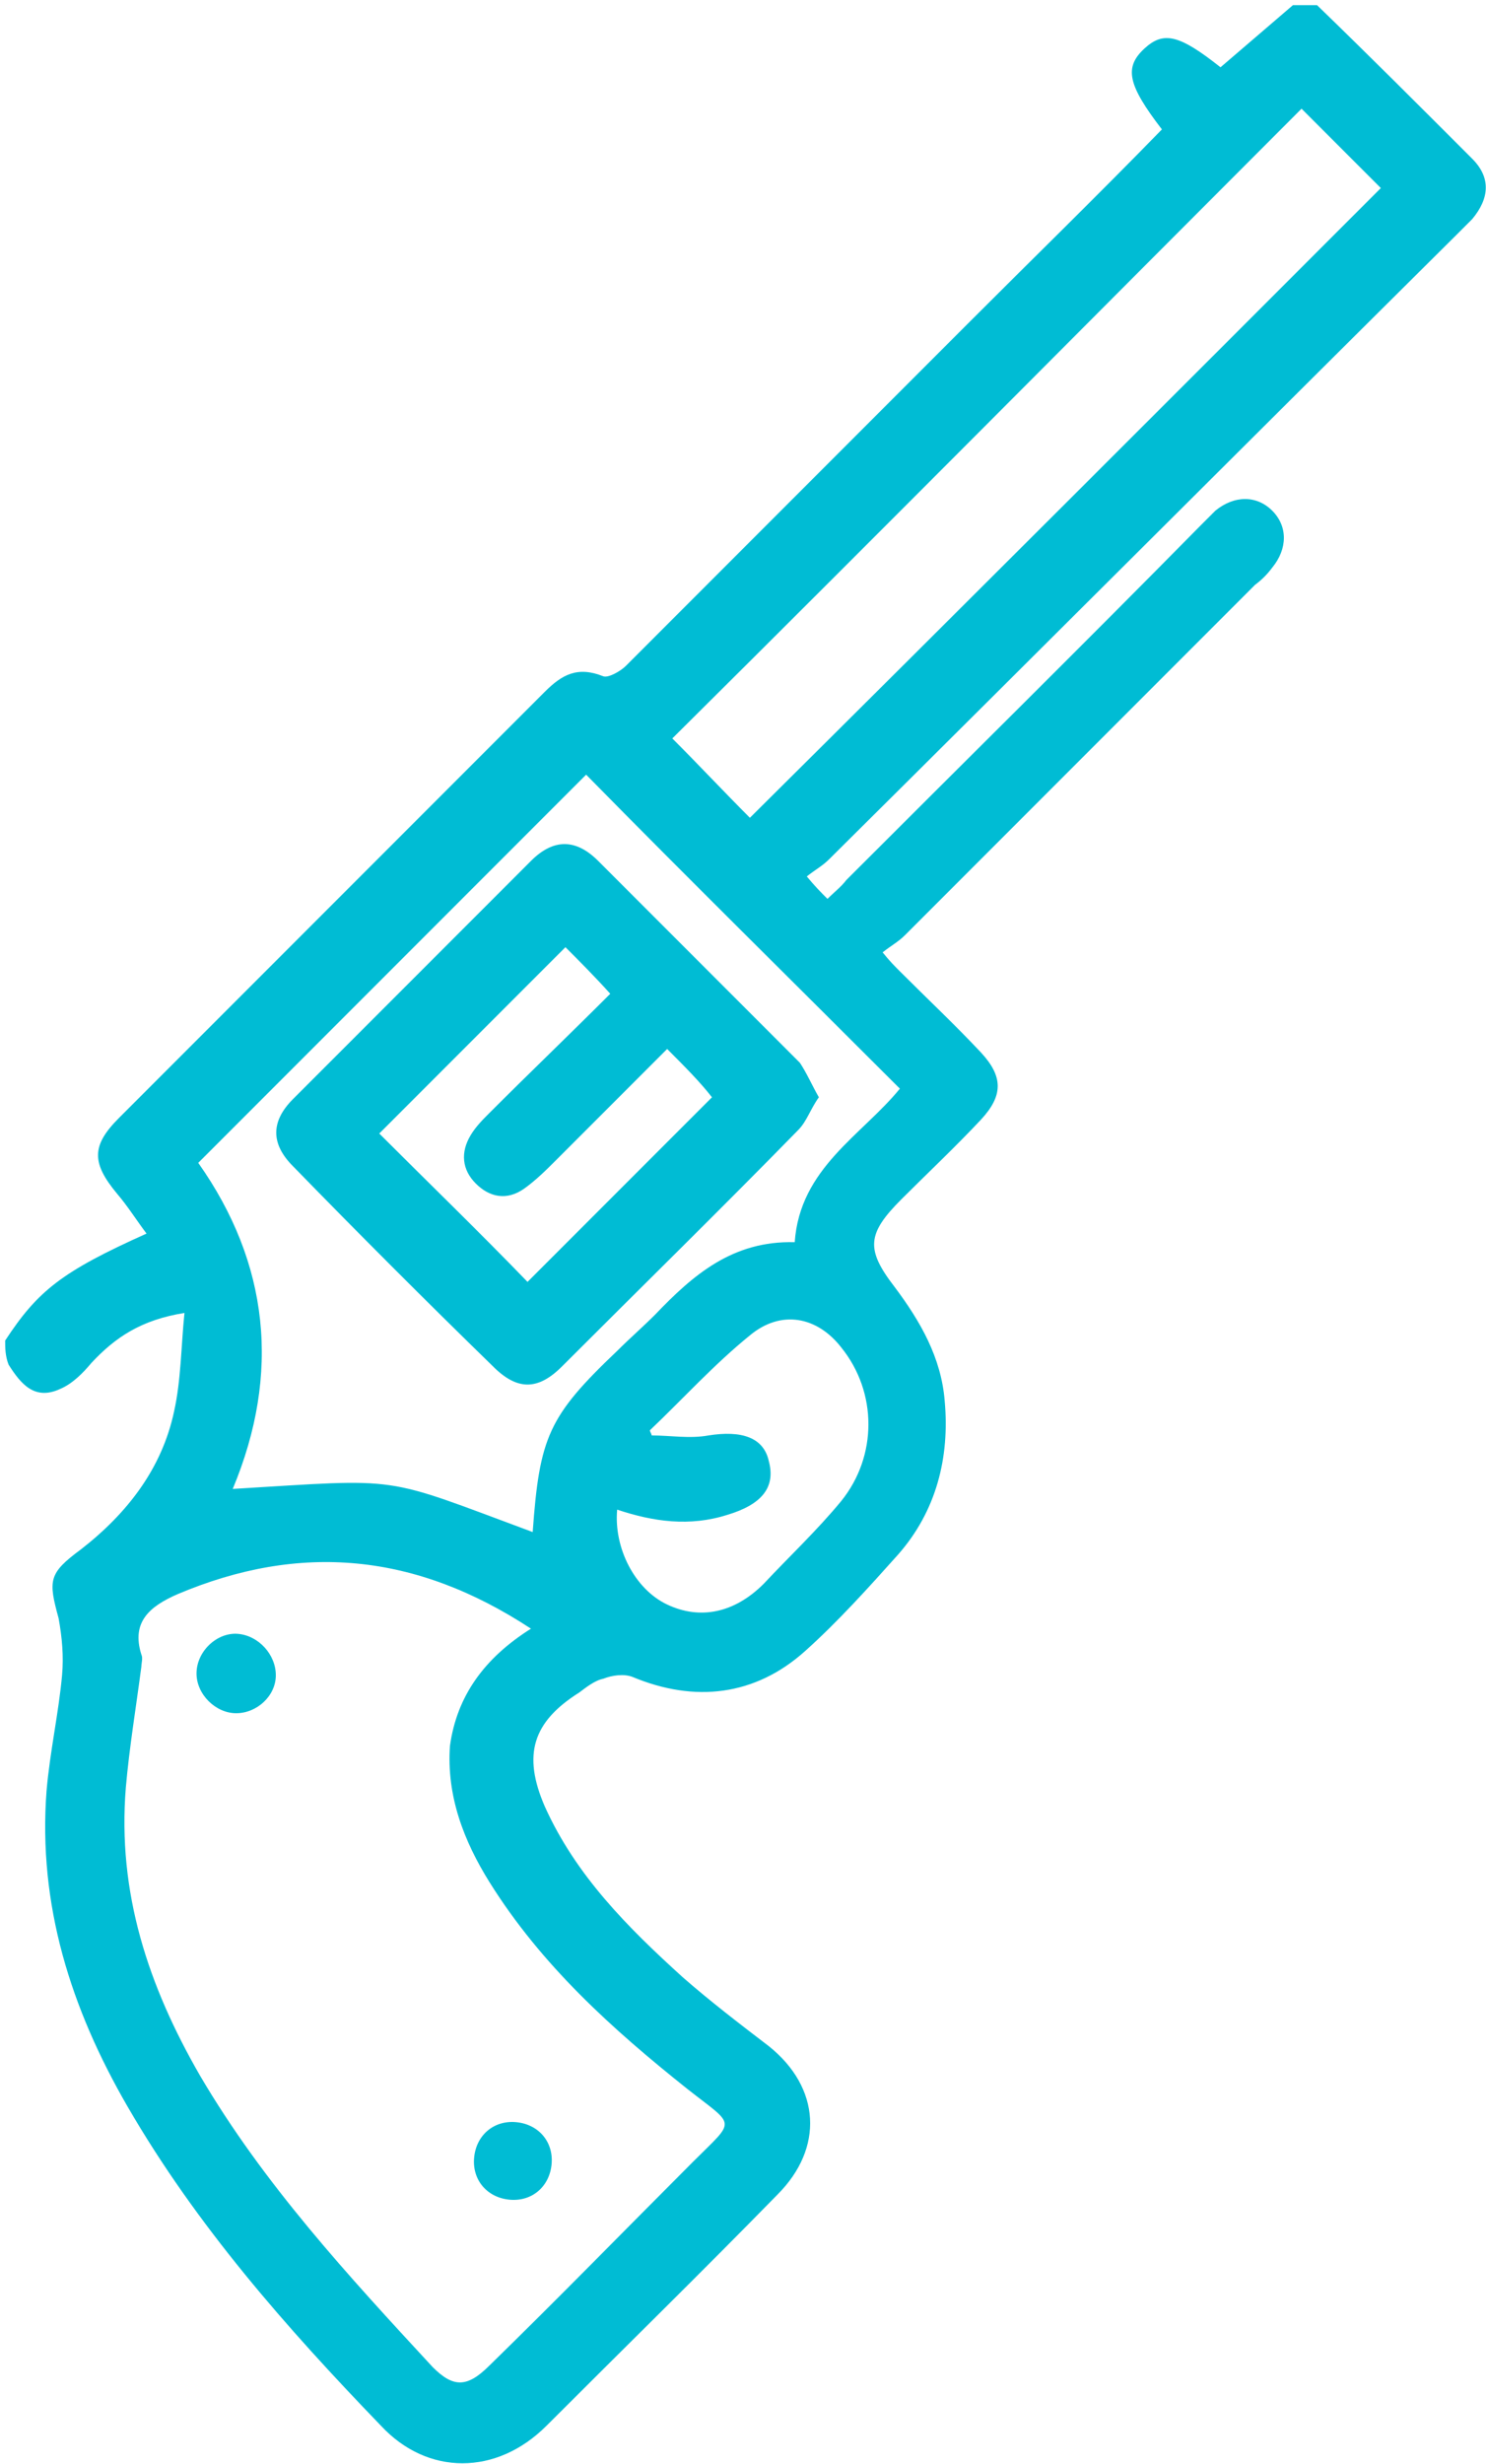 <?xml version="1.0" encoding="utf-8"?>
<!-- Generator: Adobe Illustrator 26.2.1, SVG Export Plug-In . SVG Version: 6.00 Build 0)  -->
<svg version="1.1" id="Layer_1" xmlns="http://www.w3.org/2000/svg" xmlns:xlink="http://www.w3.org/1999/xlink" x="0px" y="0px"
	 viewBox="0 0 86.2 142.8" style="enable-background:new 0 0 86.2 142.8;" xml:space="preserve">
<style type="text/css">
	.st0{fill:#00BCD4;}
</style>

<g id="_x39_Ks2tx.tif">
	<g>
		<path class="st0" d="M0.3,77.7c1.9-2.9,3.3-4,8.2-6.2c-0.6-0.8-1.1-1.6-1.7-2.3c-1.5-1.8-1.5-2.8,0.1-4.4
			c8.2-8.2,16.5-16.5,24.7-24.7c1-1,1.9-1.5,3.4-0.9c0.3,0.1,1-0.3,1.3-0.6c6.6-6.6,13.2-13.2,19.8-19.8c3.8-3.8,7.6-7.5,11.3-11.3
			c-2-2.6-2.2-3.6-1-4.7c1.1-1,2-0.8,4.4,1.1c1.4-1.2,2.8-2.4,4.2-3.6c0.5,0,0.9,0,1.4,0c3,2.9,6,5.9,9,8.9c1.1,1.1,1,2.3,0,3.5
			c-0.3,0.3-0.6,0.6-0.9,0.9C72.4,25.6,60.3,37.7,48.1,49.8c-0.4,0.4-0.8,0.6-1.3,1c0.5,0.6,0.8,0.9,1.2,1.3
			c0.4-0.4,0.8-0.7,1.1-1.1c6.8-6.8,13.7-13.6,20.5-20.5c0.3-0.3,0.6-0.6,0.9-0.9c1.1-0.9,2.4-0.9,3.3,0c0.9,0.9,0.9,2.2,0,3.3
			c-0.3,0.4-0.6,0.7-1,1c-6.8,6.8-13.5,13.5-20.3,20.3c-0.4,0.4-0.8,0.6-1.3,1c0.4,0.5,0.7,0.8,1,1.1c1.6,1.6,3.2,3.1,4.7,4.7
			c1.3,1.4,1.3,2.5,0,3.9c-1.5,1.6-3.1,3.1-4.6,4.6c-2,2-2.1,2.9-0.4,5.1c1.5,2,2.7,4.1,2.9,6.6c0.3,3.3-0.5,6.4-2.7,8.9
			c-1.7,1.9-3.5,3.9-5.4,5.6c-2.9,2.6-6.4,3-10,1.5c-0.5-0.2-1.2-0.1-1.7,0.1c-0.5,0.1-1,0.5-1.4,0.8c-2.7,1.7-3.3,3.6-2,6.6
			c1.8,4,4.8,7,8,9.9c1.6,1.4,3.3,2.7,5,4c3,2.4,3.2,5.9,0.5,8.6c-4.4,4.5-8.9,8.9-13.4,13.4c-2.9,2.9-6.9,2.9-9.6,0
			c-5.5-5.7-10.7-11.6-14.7-18.5c-3.3-5.7-5.2-11.7-4.7-18.3c0.2-2.3,0.7-4.5,0.9-6.7c0.1-1.1,0-2.2-0.2-3.3c-0.6-2.2-0.6-2.6,1.3-4
			c2.7-2.1,4.7-4.7,5.4-8c0.4-1.8,0.4-3.7,0.6-5.7c-2.5,0.4-4,1.4-5.4,2.9c-0.5,0.6-1.1,1.2-1.8,1.5c-1.5,0.7-2.3-0.3-3-1.4
			C0.3,78.6,0.3,78.1,0.3,77.7z M30.8,94.4c-6.7-4.4-13.4-5-20.5-2c-1.6,0.7-2.7,1.6-2.1,3.5c0.1,0.2,0,0.5,0,0.7
			c-0.3,2.3-0.7,4.7-0.9,7c-0.5,6.1,1.3,11.5,4.3,16.7c3.7,6.3,8.6,11.6,13.5,16.9c1.2,1.2,2,1.2,3.3-0.1c4-3.9,7.9-7.9,11.8-11.8
			c2.5-2.5,2.5-2-0.3-4.2c-4.4-3.5-8.5-7.2-11.5-12c-1.5-2.4-2.5-5-2.3-7.9C26.5,98.3,28.1,96.1,30.8,94.4z M30.9,88.8
			c0.4-5.5,0.9-6.7,4.9-10.5c0.7-0.7,1.5-1.4,2.2-2.1c2.2-2.3,4.5-4.3,8.1-4.2c0.3-4.3,3.9-6.2,6.1-8.9
			c-6.2-6.2-12.3-12.2-18.2-18.2c-7.4,7.4-14.9,14.9-22.5,22.5c4.1,5.8,4.8,12.2,2,18.9C23.5,85.7,22,85.5,30.9,88.8z M43.5,47.4
			C55.8,35.2,68,23,80.1,10.9c-1.5-1.5-3.1-3.1-4.6-4.6C63.4,18.4,51.2,30.7,39,42.8C40.5,44.3,42,45.9,43.5,47.4z M35.8,87.5
			c-0.2,2.2,1,4.6,2.9,5.5c1.9,0.9,3.9,0.5,5.6-1.2c1.5-1.6,3.1-3.1,4.5-4.8c2.1-2.6,2.1-6.3,0-8.9c-1.4-1.8-3.5-2.2-5.3-0.7
			c-2.1,1.7-3.9,3.7-5.8,5.5c0,0.1,0.1,0.2,0.1,0.3c1.1,0,2.2,0.2,3.3,0c1.9-0.3,3.2,0.1,3.5,1.5c0.4,1.5-0.4,2.5-2.4,3.1
			C40,88.5,37.9,88.2,35.8,87.5z"/>
		<path class="st0" d="M13.7,99.3c-1.2,0-2.3-1.1-2.3-2.3c0-1.3,1.2-2.4,2.4-2.3c1.2,0.1,2.2,1.2,2.2,2.4
			C16,98.3,14.9,99.3,13.7,99.3z"/>
		<path class="st0" d="M29.9,123c1.3,0.1,2.2,1.1,2.1,2.4c-0.1,1.3-1.1,2.2-2.4,2.1c-1.3-0.1-2.2-1.1-2.1-2.4
			C27.6,123.8,28.6,122.9,29.9,123z"/>
		<path class="st0" d="M47.5,63.6c-0.5,0.7-0.7,1.4-1.2,1.9c-4.5,4.6-9.1,9.1-13.7,13.7c-1.4,1.4-2.6,1.4-4,0
			c-3.9-3.8-7.8-7.7-11.6-11.6c-1.3-1.3-1.3-2.6,0-3.9c4.6-4.6,9.2-9.2,13.8-13.8c1.3-1.3,2.6-1.3,3.9,0c3.9,3.9,7.8,7.8,11.7,11.7
			C46.8,62.2,47.1,62.9,47.5,63.6z M38.7,60.8c-2.2,2.2-4.3,4.3-6.4,6.4c-0.6,0.6-1.2,1.2-1.9,1.7c-1,0.7-2,0.5-2.8-0.3
			c-0.8-0.8-0.9-1.8-0.3-2.8c0.3-0.5,0.7-0.9,1.1-1.3c2.3-2.3,4.7-4.6,7-6.9c-0.9-1-1.8-1.9-2.6-2.7c-3.7,3.7-7.3,7.3-10.8,10.8
			c2.8,2.8,5.8,5.7,8.6,8.6c3.5-3.5,7.2-7.2,10.7-10.7C40.6,62.7,39.7,61.8,38.7,60.8z"/>
	</g>
</g>
</svg>

